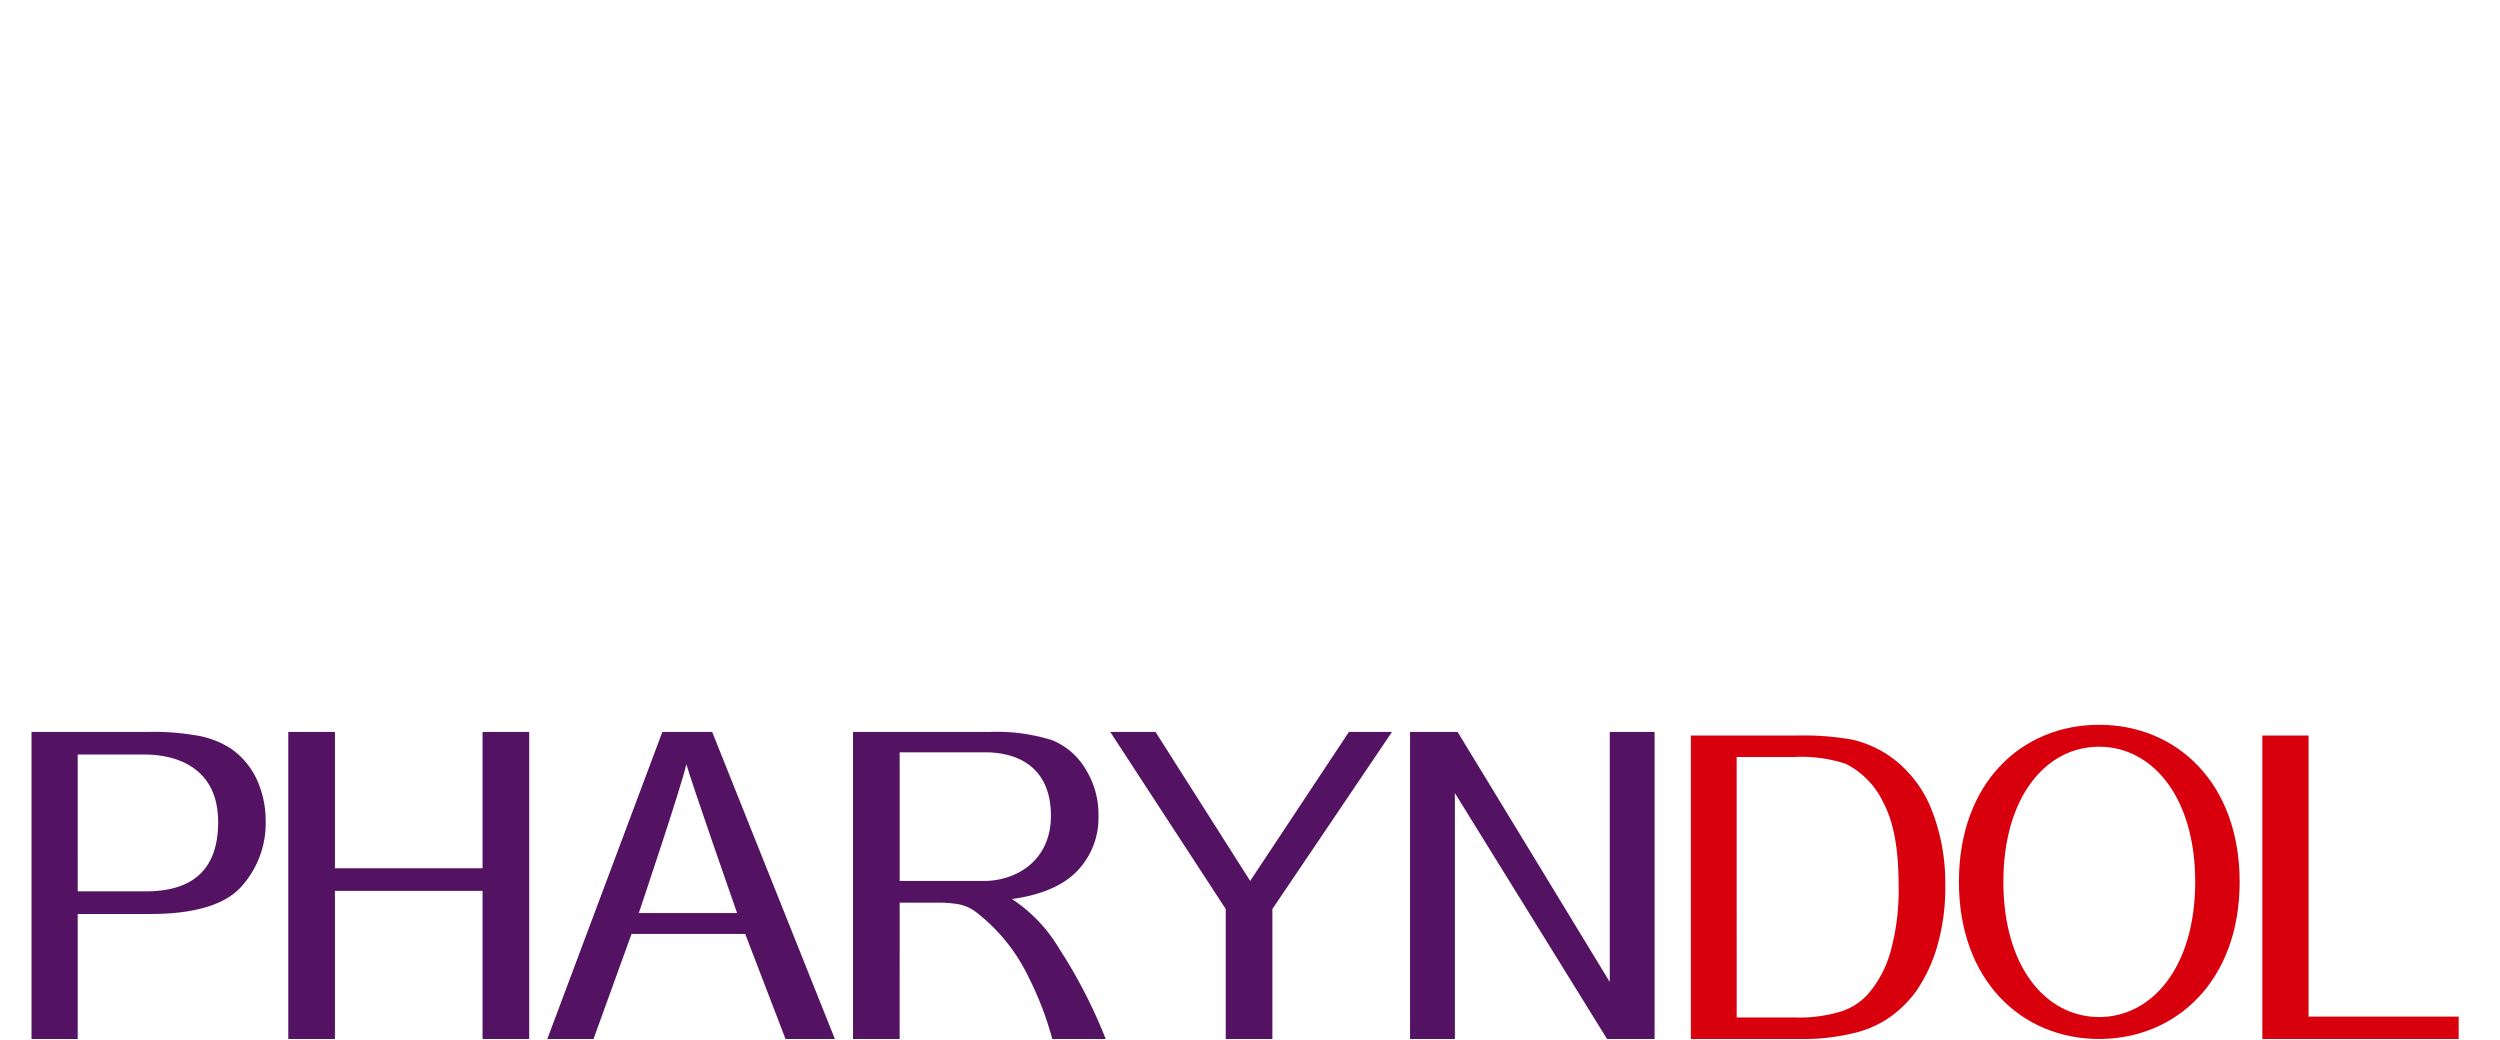<svg xmlns="http://www.w3.org/2000/svg" width="238" height="99" viewBox="0 0 238 99">
  <g id="Groupe_762" data-name="Groupe 762" transform="translate(-1185 -1190)">
    <g id="Groupe_741" data-name="Groupe 741" transform="translate(1129.939 1209.323)">
      <g id="Groupe_741-2" data-name="Groupe 741" transform="translate(58.061 49.677)">
        <path id="Tracé_1047" data-name="Tracé 1047" d="M58.061,79.38V50.15H69.1a23.415,23.415,0,0,1,4.441.3,8.608,8.608,0,0,1,3.577,1.337,7.379,7.379,0,0,1,2.371,2.846,9.363,9.363,0,0,1,.862,3.966,8.974,8.974,0,0,1-2.371,6.338c-1.552,1.68-4.439,2.544-8.578,2.544H62.459v11.9Zm4.4-14.054h6.467c3.622,0,6.9-1.338,6.9-6.6s-4.094-6.424-6.984-6.424H62.459Z" transform="translate(-58.061 -49.47)" fill="#531362"/>
        <path id="Tracé_1048" data-name="Tracé 1048" d="M98.006,50.15V79.38H93.565v-14.1H79.512v14.1H75.071V50.15h4.441V63.127H93.565V50.15Z" transform="translate(-50.626 -49.47)" fill="#531362"/>
        <path id="Tracé_1049" data-name="Tracé 1049" d="M92.23,79.38l10.951-29.23h4.743l11.682,29.23h-4.7l-3.837-10H100.249l-3.622,10Zm18.065-11.986s-4.4-12.588-4.829-14.183c-.388,1.9-4.527,14.183-4.527,14.183Z" transform="translate(-43.125 -49.47)" fill="#531362"/>
        <path id="Tracé_1050" data-name="Tracé 1050" d="M112.48,79.38V50.15h12.977a17.706,17.706,0,0,1,5.95.776,6.547,6.547,0,0,1,3.234,2.8,8.131,8.131,0,0,1,1.207,4.4,7.3,7.3,0,0,1-1.983,5.217c-1.337,1.421-3.449,2.327-6.251,2.716a14.569,14.569,0,0,1,4.484,4.7,48.8,48.8,0,0,1,4.441,8.623H131.45a30.7,30.7,0,0,0-2.285-5.948,17.179,17.179,0,0,0-4.958-6.122,4.052,4.052,0,0,0-1.768-.776,12.389,12.389,0,0,0-2.156-.129h-3.363V79.38Zm4.441-15.045h8.062c2.889,0,6.338-1.811,6.338-6.208,0-4.441-2.932-6.036-6.251-6.036h-8.148Z" transform="translate(-34.273 -49.47)" fill="#531362"/>
        <path id="Tracé_1051" data-name="Tracé 1051" d="M140.514,79.38V67.007L129.52,50.15h4.311l9.011,14.184,9.4-14.184h4.1L144.955,67.007V79.38Z" transform="translate(-26.825 -49.47)" fill="#531362"/>
        <path id="Tracé_1052" data-name="Tracé 1052" d="M149.38,79.38V50.15h4.527l14.485,23.8V50.15h4.268V79.38h-4.527L153.648,55.97V79.38Z" transform="translate(-18.143 -49.47)" fill="#531362"/>
        <path id="Tracé_1053" data-name="Tracé 1053" d="M167.982,79.276V50.388h10.1a26.8,26.8,0,0,1,5.224.384,10.291,10.291,0,0,1,4.275,2.087,11.36,11.36,0,0,1,3.453,4.944,18.9,18.9,0,0,1,1.166,6.859,19.925,19.925,0,0,1-.777,5.838,14.883,14.883,0,0,1-1.985,4.218,10.94,10.94,0,0,1-2.677,2.6,10.014,10.014,0,0,1-3.5,1.45,19.641,19.641,0,0,1-4.707.51Zm4.362-2.045h5.57a13.587,13.587,0,0,0,4.446-.6,5.817,5.817,0,0,0,2.548-1.7,10.5,10.5,0,0,0,2.115-4.09,21.942,21.942,0,0,0,.734-6.263c0-3.409-.476-6.009-1.469-7.84a7.821,7.821,0,0,0-3.584-3.665,13.444,13.444,0,0,0-4.879-.64h-5.483Z" transform="translate(-10.012 -49.366)" fill="#d9000d"/>
        <path id="Tracé_1054" data-name="Tracé 1054" d="M212.465,64.632c0,9.373-6,14.955-13.384,14.955S185.739,74,185.739,64.632c0-9.417,5.958-14.955,13.342-14.955S212.465,55.214,212.465,64.632Zm-4.231,0c0-8.1-4.1-12.868-9.153-12.868s-9.11,4.773-9.11,12.868S194.03,77.5,199.081,77.5,208.234,72.727,208.234,64.632Z" transform="translate(-2.25 -49.677)" fill="#d9000d"/>
        <path id="Tracé_1055" data-name="Tracé 1055" d="M205.839,79.276V50.388h4.4V77.146h14.292v2.13Z" transform="translate(6.536 -49.366)" fill="#d9000d"/>
      </g>
    </g>
    <rect id="Rectangle_1604" data-name="Rectangle 1604" width="238" height="99" transform="translate(1185 1190)" fill="none"/>
  </g>
</svg>
